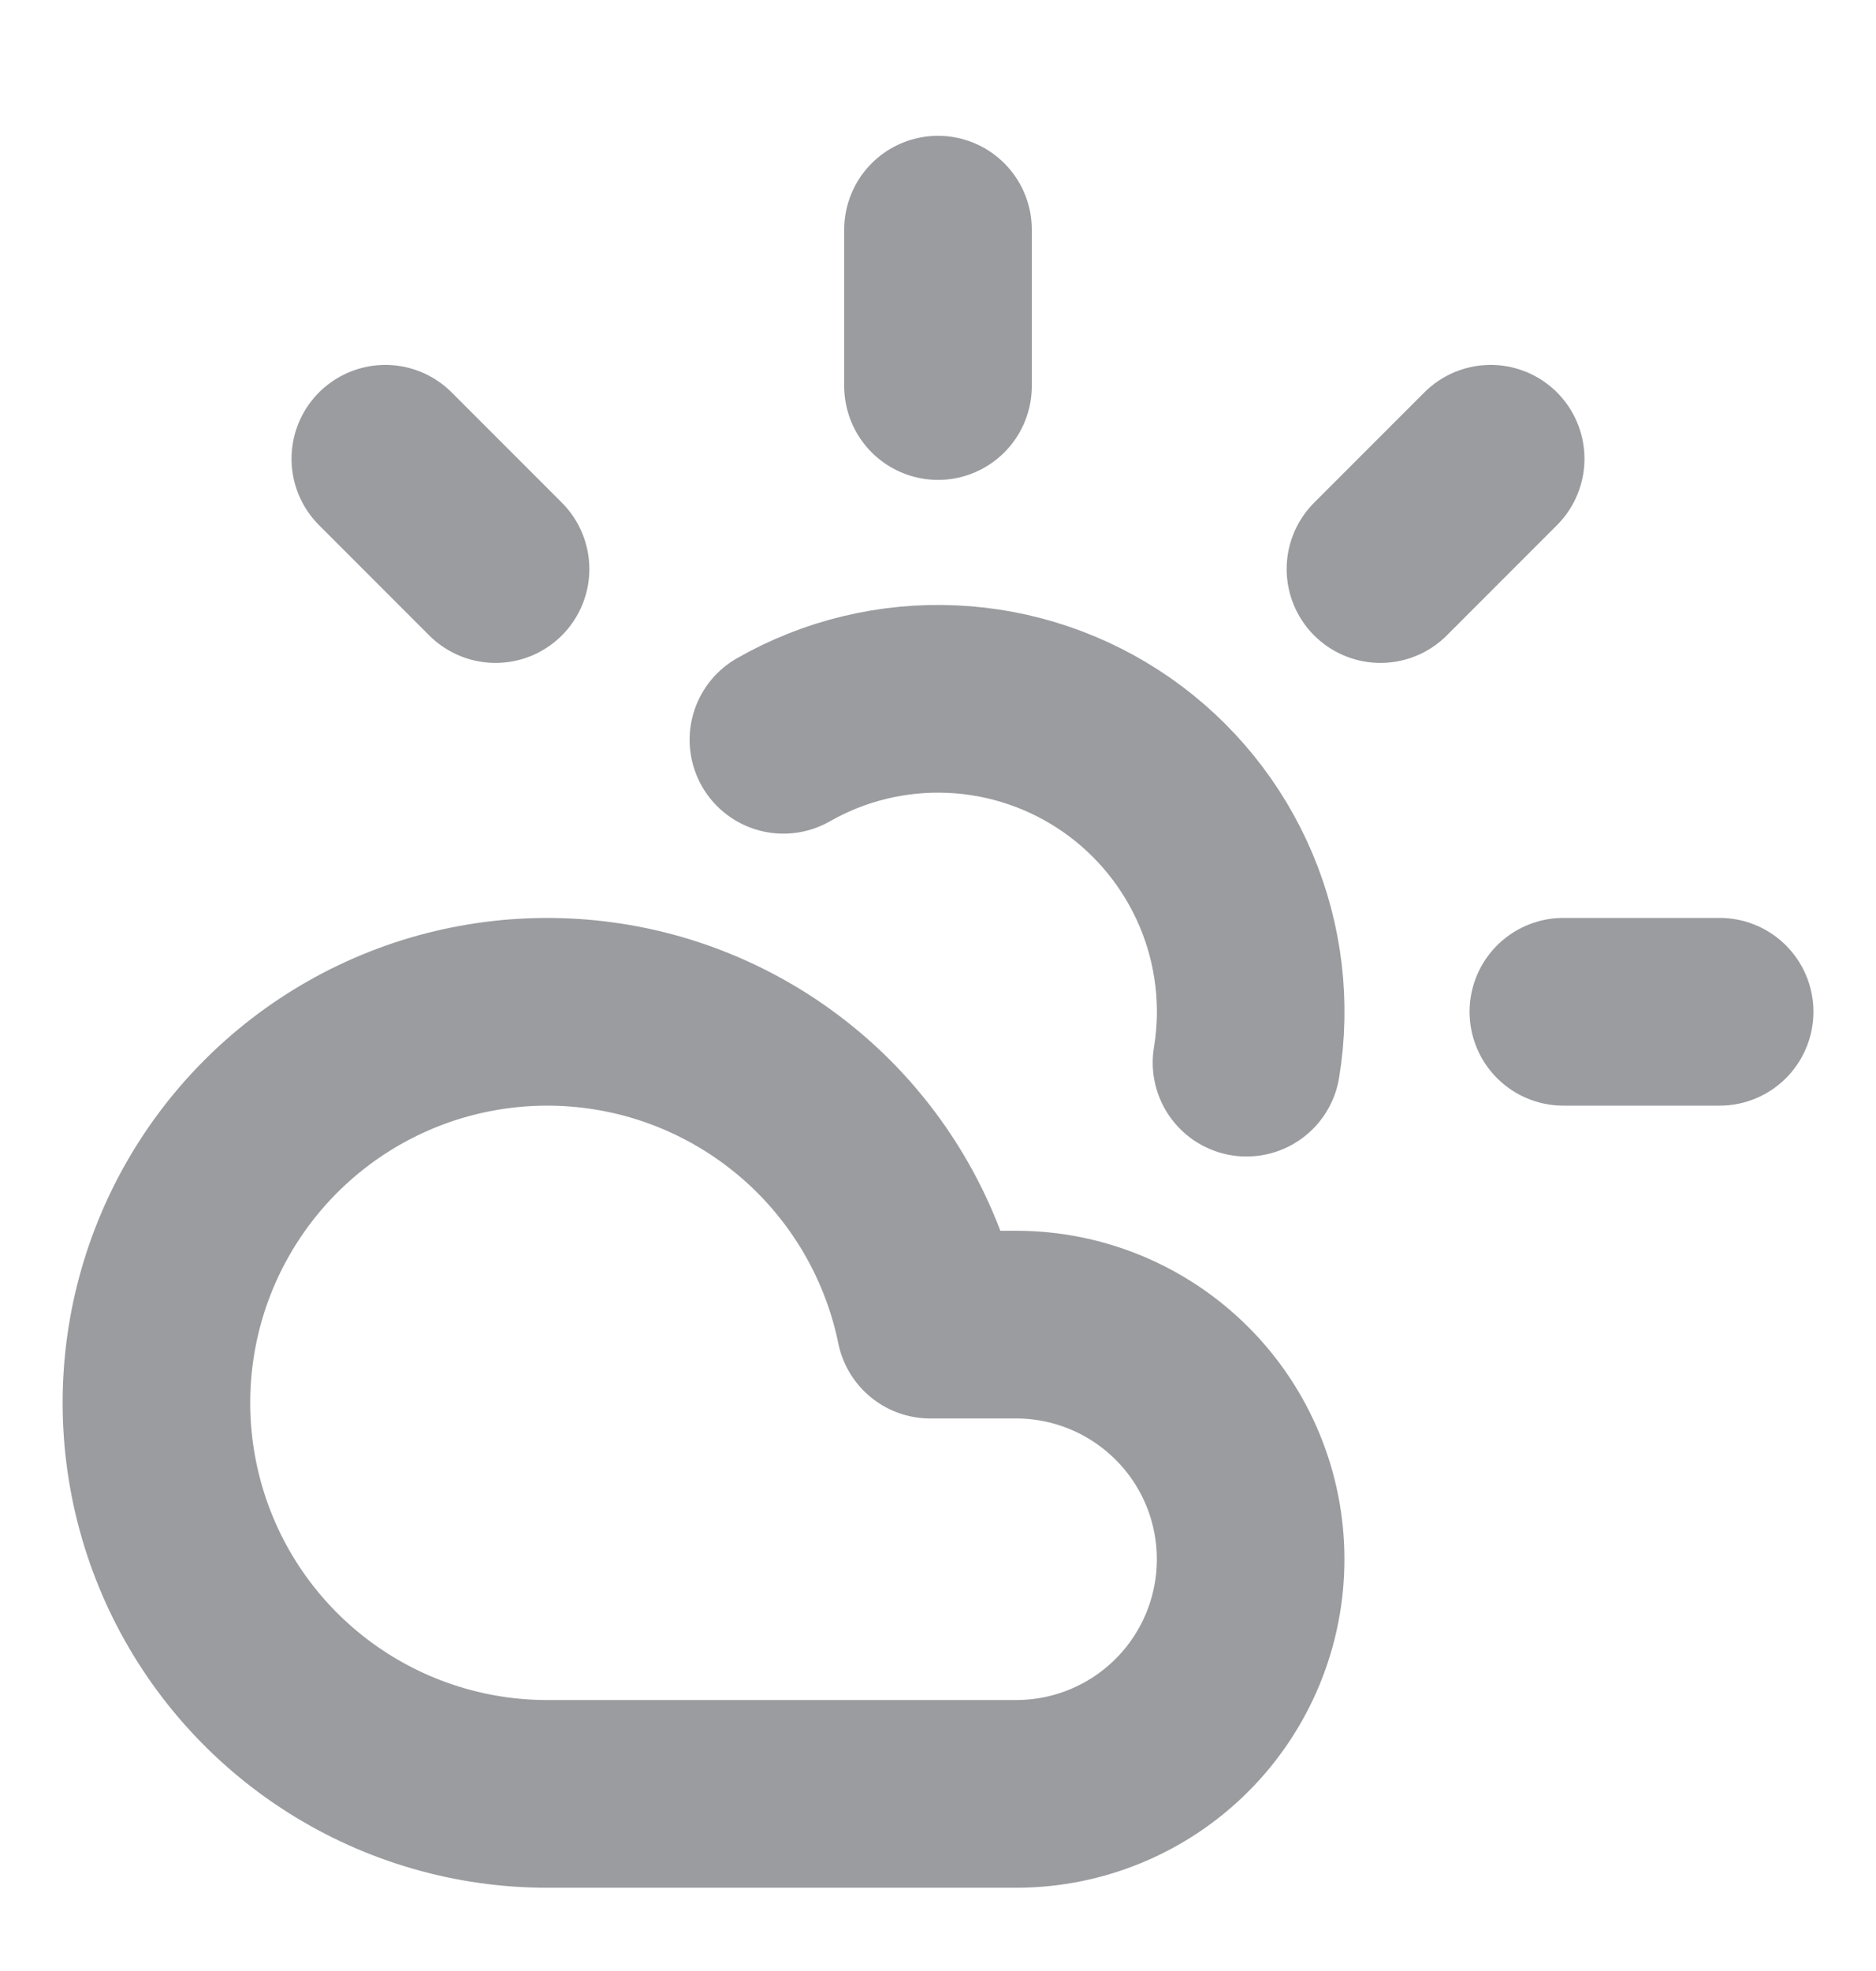 <svg width="20" height="21" viewBox="0 0 20 21" fill="none" xmlns="http://www.w3.org/2000/svg">
<g clip-path="url(#clip0_79_834)">
<path d="M10 2.447V4.113" stroke="#9A9C9F" stroke-width="2" stroke-linecap="round" stroke-linejoin="round"/>
<path d="M4.108 4.888L5.283 6.063" stroke="#9A9C9F" stroke-width="2" stroke-linecap="round" stroke-linejoin="round"/>
<path d="M16.667 10.78H18.333" stroke="#9A9C9F" stroke-width="2" stroke-linecap="round" stroke-linejoin="round"/>
<path d="M15.892 4.888L14.717 6.063" stroke="#9A9C9F" stroke-width="2" stroke-linecap="round" stroke-linejoin="round"/>
<path d="M13.289 11.322C13.392 10.7 13.316 10.063 13.071 9.483C12.826 8.903 12.422 8.404 11.906 8.044C11.389 7.684 10.781 7.477 10.152 7.449C9.523 7.42 8.899 7.57 8.352 7.882" stroke="#9A9C9F" stroke-width="2" stroke-linecap="round" stroke-linejoin="round"/>
<path d="M10.833 19.113H5.833C5.045 19.113 4.273 18.889 3.607 18.468C2.94 18.046 2.407 17.445 2.069 16.732C1.732 16.02 1.603 15.226 1.698 14.444C1.793 13.661 2.108 12.922 2.607 12.311C3.106 11.7 3.767 11.244 4.515 10.994C5.263 10.745 6.066 10.713 6.832 10.901C7.597 11.09 8.293 11.492 8.839 12.06C9.385 12.629 9.759 13.341 9.917 14.113H10.833C11.496 14.113 12.132 14.377 12.601 14.846C13.07 15.314 13.333 15.95 13.333 16.613C13.333 17.276 13.07 17.912 12.601 18.381C12.132 18.85 11.496 19.113 10.833 19.113Z" stroke="#9A9C9F" stroke-width="2" stroke-linecap="round" stroke-linejoin="round"/>
</g>
<defs>
<clipPath id="clip0_79_834">
<rect width="20" height="20" fill="white" transform="translate(0 0.78)"/>
</clipPath>
</defs>
</svg>
